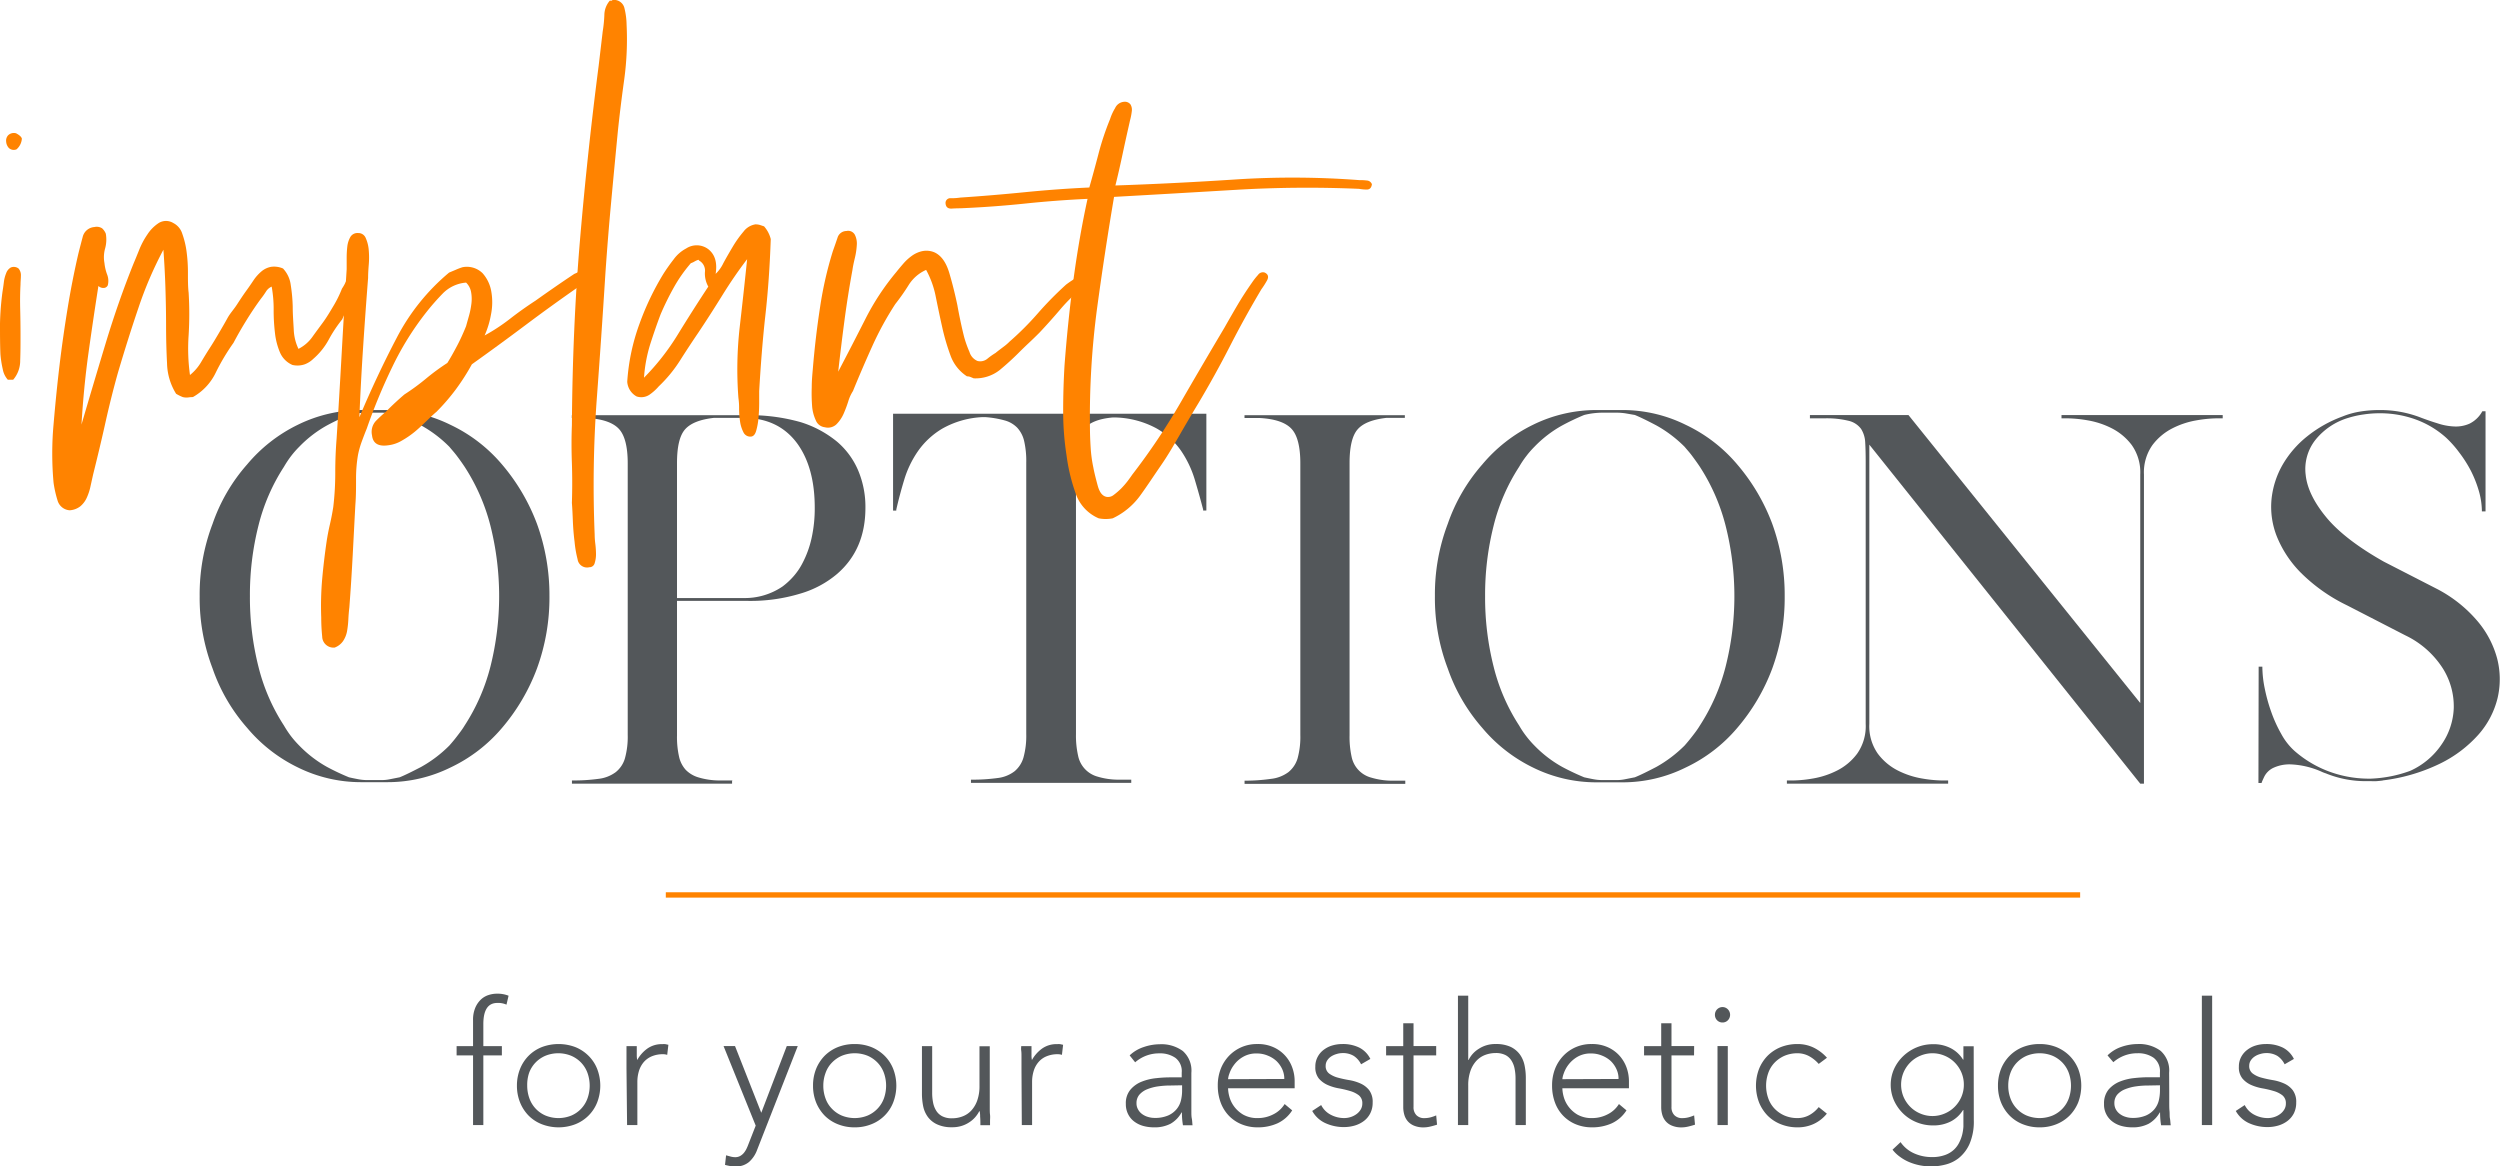 <svg xmlns="http://www.w3.org/2000/svg" viewBox="0 0 466.65 217.73"><defs><style>.cls-1{fill:#53575a;}.cls-2{fill:#ff8300;}</style></defs><g id="Layer_2" data-name="Layer 2"><g id="Layer_1-2" data-name="Layer 1"><path class="cls-1" d="M88.3,197H85.23v-1.73H88.3v-4.83a5.73,5.73,0,0,1,.44-2.39,4.56,4.56,0,0,1,1.07-1.52,3.75,3.75,0,0,1,1.42-.81,5.08,5.08,0,0,1,1.49-.24,5.62,5.62,0,0,1,2.21.38l-.39,1.67a3.77,3.77,0,0,0-1.72-.32q-2.59,0-2.6,3.93v4.13h3.46V197H90.22v13H88.3Z"/><path class="cls-1" d="M96.49,202.65a8.33,8.33,0,0,1,.58-3.12,7.37,7.37,0,0,1,1.6-2.46,7.27,7.27,0,0,1,2.47-1.62,8.85,8.85,0,0,1,6.25,0,7.42,7.42,0,0,1,2.46,1.62,7.13,7.13,0,0,1,1.62,2.46,8.68,8.68,0,0,1,0,6.24,7.22,7.22,0,0,1-4.08,4.08,8.71,8.71,0,0,1-6.25,0,7.1,7.1,0,0,1-2.47-1.61,7.52,7.52,0,0,1-1.6-2.47A8.33,8.33,0,0,1,96.49,202.65Zm1.92,0a7,7,0,0,0,.4,2.35,5.5,5.5,0,0,0,3,3.22,6.39,6.39,0,0,0,4.86,0,5.5,5.5,0,0,0,3-3.22,7.1,7.1,0,0,0,0-4.7,5.51,5.51,0,0,0-1.17-1.92,5.66,5.66,0,0,0-1.86-1.3,6.39,6.39,0,0,0-4.86,0,5.66,5.66,0,0,0-1.86,1.3,5.51,5.51,0,0,0-1.17,1.92A7,7,0,0,0,98.41,202.65Z"/><path class="cls-1" d="M116.94,199.42c0-.28,0-.61,0-1s0-.79,0-1.2,0-.78,0-1.13,0-.63,0-.82h1.92c0,.56,0,1.09,0,1.6a5.19,5.19,0,0,0,.08,1,6.52,6.52,0,0,1,1.89-2.14,4.65,4.65,0,0,1,2.81-.83,3.36,3.36,0,0,1,.56,0l.56.12-.22,1.88a2.48,2.48,0,0,0-.74-.12,5.3,5.3,0,0,0-2.16.4,4.06,4.06,0,0,0-1.5,1.1,4.68,4.68,0,0,0-.88,1.65,7,7,0,0,0-.29,2V210h-1.92Z"/><path class="cls-1" d="M141.33,214.62a5.55,5.55,0,0,1-1.51,2.27,3.74,3.74,0,0,1-2.56.84,6.22,6.22,0,0,1-1-.08q-.48-.09-.93-.21l.2-1.79.84.23a3.33,3.33,0,0,0,.88.12,1.85,1.85,0,0,0,.92-.23,2.49,2.49,0,0,0,.68-.57,3.78,3.78,0,0,0,.5-.79c.14-.29.26-.58.37-.88l1.34-3.42-6-14.85h2.14l4.9,12.45,4.76-12.45h2.05Z"/><path class="cls-1" d="M151.76,202.65a8.33,8.33,0,0,1,.57-3.12,7.53,7.53,0,0,1,1.6-2.46,7.36,7.36,0,0,1,2.47-1.62,8.42,8.42,0,0,1,3.13-.57,8.33,8.33,0,0,1,3.12.57,7.57,7.57,0,0,1,2.47,1.62,7.25,7.25,0,0,1,1.61,2.46,8.68,8.68,0,0,1,0,6.24,7.15,7.15,0,0,1-4.08,4.08,8.14,8.14,0,0,1-3.12.58,8.22,8.22,0,0,1-3.13-.58,7.19,7.19,0,0,1-2.47-1.61,7.68,7.68,0,0,1-1.6-2.47A8.33,8.33,0,0,1,151.76,202.65Zm1.92,0a6.75,6.75,0,0,0,.4,2.35,5.23,5.23,0,0,0,1.17,1.92,5.57,5.57,0,0,0,1.85,1.3,6.42,6.42,0,0,0,4.87,0,5.57,5.57,0,0,0,1.85-1.3A5.51,5.51,0,0,0,165,205a7.1,7.1,0,0,0,0-4.7,5.51,5.51,0,0,0-1.17-1.92,5.72,5.72,0,0,0-1.85-1.3,6.42,6.42,0,0,0-4.87,0,5.72,5.72,0,0,0-1.85,1.3,5.23,5.23,0,0,0-1.17,1.92A6.79,6.79,0,0,0,153.68,202.65Z"/><path class="cls-1" d="M184.75,205.88c0,.28,0,.62,0,1s0,.8.05,1.2,0,.79,0,1.14,0,.62,0,.81H183c0-.55,0-1.08-.05-1.6a5.19,5.19,0,0,0-.08-1h-.09a5.3,5.3,0,0,1-1.92,2.1,5.6,5.6,0,0,1-3.14.88,6.28,6.28,0,0,1-2.83-.55,4.45,4.45,0,0,1-1.73-1.42,5.13,5.13,0,0,1-.85-2,12.37,12.37,0,0,1-.22-2.37v-8.8H174V204a9.19,9.19,0,0,0,.16,1.75,4.46,4.46,0,0,0,.56,1.52,2.89,2.89,0,0,0,1.12,1.07,3.79,3.79,0,0,0,1.87.4,5.38,5.38,0,0,0,2-.37,4.26,4.26,0,0,0,1.63-1.12,5.43,5.43,0,0,0,1.09-1.89,7.9,7.9,0,0,0,.4-2.67v-7.39h1.92Z"/><path class="cls-1" d="M190.67,199.42c0-.28,0-.61,0-1s0-.79,0-1.2,0-.78-.05-1.13,0-.63,0-.82h1.92c0,.56,0,1.09,0,1.6a4.45,4.45,0,0,0,.08,1,6.52,6.52,0,0,1,1.89-2.14,4.61,4.61,0,0,1,2.81-.83,3.43,3.43,0,0,1,.56,0l.56.12-.22,1.88a2.48,2.48,0,0,0-.74-.12,5.3,5.3,0,0,0-2.16.4,3.91,3.91,0,0,0-1.5,1.1,4.52,4.52,0,0,0-.88,1.65,7,7,0,0,0-.29,2V210h-1.92Z"/><path class="cls-1" d="M222.38,203.84c0,.72,0,1.37,0,1.95s0,1.11,0,1.6,0,1,.08,1.38.08.85.14,1.27h-1.79a13.54,13.54,0,0,1-.19-2.39h-.07a5.44,5.44,0,0,1-2.06,2.11,6.44,6.44,0,0,1-3.12.67,7.53,7.53,0,0,1-1.89-.24,5,5,0,0,1-1.66-.77,3.85,3.85,0,0,1-1.2-1.36,4.08,4.08,0,0,1-.47-2,3.91,3.91,0,0,1,.87-2.68,5.34,5.34,0,0,1,2.12-1.49,10,10,0,0,1,2.69-.64,24.37,24.37,0,0,1,2.51-.15h2.24v-.89a3.11,3.11,0,0,0-1.18-2.75,5,5,0,0,0-3-.84,6.76,6.76,0,0,0-4.51,1.67L210.86,197a6.9,6.9,0,0,1,2.63-1.56,9.38,9.38,0,0,1,3-.52,6.74,6.74,0,0,1,4.29,1.26,4.87,4.87,0,0,1,1.6,4.08Zm-3.84-1.22a16.36,16.36,0,0,0-2.35.16,8.65,8.65,0,0,0-2.05.54,3.77,3.77,0,0,0-1.45,1,2.36,2.36,0,0,0-.55,1.6,2.28,2.28,0,0,0,.31,1.2,2.58,2.58,0,0,0,.78.86,3.41,3.41,0,0,0,1.07.51,4.16,4.16,0,0,0,1.2.18,6.13,6.13,0,0,0,2.53-.45,4.27,4.27,0,0,0,1.58-1.17,4,4,0,0,0,.82-1.63,7.65,7.65,0,0,0,.22-1.84v-1Z"/><path class="cls-1" d="M241.2,207.26a6.48,6.48,0,0,1-2.77,2.43,8.82,8.82,0,0,1-3.63.74,7.74,7.74,0,0,1-3.07-.58,6.87,6.87,0,0,1-2.37-1.61,7.17,7.17,0,0,1-1.52-2.47,9.05,9.05,0,0,1-.53-3.15,8.5,8.5,0,0,1,.54-3.07,7.44,7.44,0,0,1,1.54-2.45,7.18,7.18,0,0,1,5.31-2.22,7,7,0,0,1,3,.59,6.49,6.49,0,0,1,2.18,1.57,6.61,6.61,0,0,1,1.33,2.22,7.42,7.42,0,0,1,.45,2.53v1.34H229.23a6.6,6.6,0,0,0,.24,1.56,5.4,5.4,0,0,0,.88,1.83,5.68,5.68,0,0,0,1.71,1.54,5.33,5.33,0,0,0,2.77.64,6.19,6.19,0,0,0,2.85-.7,5.18,5.18,0,0,0,2.11-1.92Zm-1.47-5.86a4.42,4.42,0,0,0-.4-1.85,5,5,0,0,0-1.09-1.52,5.28,5.28,0,0,0-1.63-1,5.2,5.2,0,0,0-2-.39,4.86,4.86,0,0,0-2.61.65,5.4,5.4,0,0,0-1.65,1.47,5.64,5.64,0,0,0-.86,1.61,4,4,0,0,0-.26,1.07Z"/><path class="cls-1" d="M246.61,206.27a4.12,4.12,0,0,0,1.79,1.81,5.34,5.34,0,0,0,2.49.62,4,4,0,0,0,1.22-.19,3.73,3.73,0,0,0,1.09-.55,2.84,2.84,0,0,0,.78-.84,2.16,2.16,0,0,0,.31-1.14,1.85,1.85,0,0,0-.66-1.54,4.9,4.9,0,0,0-1.62-.79,17.73,17.73,0,0,0-2.11-.5,9,9,0,0,1-2.11-.64,4.63,4.63,0,0,1-1.62-1.2,3.3,3.3,0,0,1-.65-2.18,3.76,3.76,0,0,1,.45-1.88,3.92,3.92,0,0,1,1.16-1.33,4.89,4.89,0,0,1,1.62-.79,6.61,6.61,0,0,1,1.82-.25,6.91,6.91,0,0,1,3.16.67,4.68,4.68,0,0,1,2.06,2.11l-1.73,1a4,4,0,0,0-1.36-1.56,3.86,3.86,0,0,0-2.13-.53,3.78,3.78,0,0,0-1.07.17,3.68,3.68,0,0,0-1,.44,2.52,2.52,0,0,0-.75.74,1.8,1.8,0,0,0-.3,1,1.72,1.72,0,0,0,.65,1.47,4.87,4.87,0,0,0,1.62.76,20.29,20.29,0,0,0,2.11.46,8.51,8.51,0,0,1,2.11.63,4.29,4.29,0,0,1,1.62,1.24,3.62,3.62,0,0,1,.66,2.32,4.31,4.31,0,0,1-.44,2,4.08,4.08,0,0,1-1.18,1.43,5.29,5.29,0,0,1-1.71.86,7,7,0,0,1-2,.29,8.19,8.19,0,0,1-3.5-.74,5.33,5.33,0,0,1-2.45-2.27Z"/><path class="cls-1" d="M268.08,197h-4.23v9.63a2.07,2.07,0,0,0,.55,1.54,2,2,0,0,0,1.5.54,4.82,4.82,0,0,0,1.11-.14,7.5,7.5,0,0,0,1.07-.37l.16,1.73c-.37.12-.78.24-1.25.35a5.55,5.55,0,0,1-1.25.16,4.47,4.47,0,0,1-1.76-.31,3.1,3.1,0,0,1-1.18-.81,3.19,3.19,0,0,1-.66-1.2,5.11,5.11,0,0,1-.21-1.49V197h-3.2v-1.73h3.2V191h1.92v4.26h4.23Z"/><path class="cls-1" d="M272.14,185.85h1.92v12h.07a5.08,5.08,0,0,1,1.92-2.09,5.55,5.55,0,0,1,3.13-.88,6.38,6.38,0,0,1,2.82.54,4.63,4.63,0,0,1,1.71,1.42,5.33,5.33,0,0,1,.86,2,11.55,11.55,0,0,1,.24,2.37V210h-1.92v-8.7a9,9,0,0,0-.16-1.74,4.31,4.31,0,0,0-.56-1.52,2.91,2.91,0,0,0-1.12-1.08,3.9,3.9,0,0,0-1.87-.4,5.59,5.59,0,0,0-2,.37,4.37,4.37,0,0,0-1.63,1.12,5.43,5.43,0,0,0-1.09,1.89,8,8,0,0,0-.4,2.67V210h-1.92Z"/><path class="cls-1" d="M303.6,207.26a6.48,6.48,0,0,1-2.77,2.43,8.82,8.82,0,0,1-3.63.74,7.83,7.83,0,0,1-3.08-.58,6.93,6.93,0,0,1-2.36-1.61,7,7,0,0,1-1.52-2.47,9.05,9.05,0,0,1-.53-3.15,8.5,8.5,0,0,1,.54-3.07,7.44,7.44,0,0,1,1.54-2.45,7.14,7.14,0,0,1,5.31-2.22,7,7,0,0,1,3,.59,6.49,6.49,0,0,1,2.18,1.57,6.77,6.77,0,0,1,1.33,2.22,7.67,7.67,0,0,1,.45,2.53v1.34H291.63a6.6,6.6,0,0,0,.24,1.56,5.4,5.4,0,0,0,.88,1.83,5.68,5.68,0,0,0,1.71,1.54,5.33,5.33,0,0,0,2.77.64,6.19,6.19,0,0,0,2.85-.7,5.18,5.18,0,0,0,2.11-1.92Zm-1.48-5.86a4.27,4.27,0,0,0-.4-1.85,5,5,0,0,0-1.08-1.52,5.28,5.28,0,0,0-1.63-1,5.2,5.2,0,0,0-2-.39,4.86,4.86,0,0,0-2.61.65,5.76,5.76,0,0,0-2.51,3.08,4,4,0,0,0-.26,1.07Z"/><path class="cls-1" d="M316.21,197H312v9.63a2.07,2.07,0,0,0,.55,1.54,2,2,0,0,0,1.5.54,4.67,4.67,0,0,0,1.1-.14,7.63,7.63,0,0,0,1.08-.37l.16,1.73c-.37.12-.78.24-1.25.35a5.55,5.55,0,0,1-1.25.16,4.47,4.47,0,0,1-1.76-.31,3,3,0,0,1-1.18-.81,3.19,3.19,0,0,1-.66-1.2,5.11,5.11,0,0,1-.21-1.49V197h-3.2v-1.73h3.2V191H312v4.26h4.23Z"/><path class="cls-1" d="M320.11,189.4a1.42,1.42,0,0,1,.41-1,1.4,1.4,0,0,1,1-.42,1.37,1.37,0,0,1,1,.42,1.46,1.46,0,0,1,0,2.05,1.36,1.36,0,0,1-1,.41,1.39,1.39,0,0,1-1-.41A1.43,1.43,0,0,1,320.11,189.4Zm.48,5.86h1.92V210h-1.92Z"/><path class="cls-1" d="M341,207.87a6.8,6.8,0,0,1-2.46,1.93,7.08,7.08,0,0,1-3,.63,8.22,8.22,0,0,1-3.13-.58,7.19,7.19,0,0,1-2.47-1.61,7.68,7.68,0,0,1-1.6-2.47,8.82,8.82,0,0,1,0-6.24,7.53,7.53,0,0,1,1.6-2.46,7.36,7.36,0,0,1,2.47-1.62,8.42,8.42,0,0,1,3.13-.57,6.86,6.86,0,0,1,3,.67,8.15,8.15,0,0,1,2.48,1.89l-1.54,1.15a6.54,6.54,0,0,0-1.82-1.46,4.56,4.56,0,0,0-2.15-.53,6.16,6.16,0,0,0-2.43.48,5.88,5.88,0,0,0-1.86,1.3,5.34,5.34,0,0,0-1.16,1.92,7.1,7.1,0,0,0,0,4.7,5.34,5.34,0,0,0,1.16,1.92,5.72,5.72,0,0,0,1.86,1.3,6,6,0,0,0,2.43.48,4.58,4.58,0,0,0,2.23-.56,5.76,5.76,0,0,0,1.74-1.49Z"/><path class="cls-1" d="M368.43,209.08a10.55,10.55,0,0,1-.8,4.45,7.13,7.13,0,0,1-2,2.63,6.56,6.56,0,0,1-2.58,1.24,10.81,10.81,0,0,1-2.49.33,11.47,11.47,0,0,1-2.2-.21,10.38,10.38,0,0,1-2-.61,8.16,8.16,0,0,1-1.74-1,6.52,6.52,0,0,1-1.36-1.31l1.5-1.41a6.06,6.06,0,0,0,2.56,2.11,8,8,0,0,0,3.27.68,6.94,6.94,0,0,0,2.48-.39,4.79,4.79,0,0,0,1.66-1,4.58,4.58,0,0,0,1-1.37,7,7,0,0,0,.55-1.5,8.67,8.67,0,0,0,.21-1.43c0-.45,0-.81,0-1.09v-2h-.07a5.86,5.86,0,0,1-2.25,2.11,7,7,0,0,1-3.35.76,7.92,7.92,0,0,1-3.07-.59,7.77,7.77,0,0,1-2.51-1.63,8,8,0,0,1-1.7-2.42,7.28,7.28,0,0,1,0-5.88,7.75,7.75,0,0,1,1.7-2.4,8.14,8.14,0,0,1,2.51-1.64,7.93,7.93,0,0,1,3.07-.6,6.88,6.88,0,0,1,3.35.77,5.79,5.79,0,0,1,2.25,2.11h.07v-2.5h1.92Zm-1.86-6.62a5.71,5.71,0,0,0-.46-2.29,6,6,0,0,0-1.25-1.85,5.74,5.74,0,0,0-1.86-1.25,5.79,5.79,0,0,0-4.57,0,5.74,5.74,0,0,0-1.86,1.25,6,6,0,0,0-1.25,1.85,5.93,5.93,0,0,0,0,4.58,6,6,0,0,0,1.25,1.85,5.74,5.74,0,0,0,1.86,1.25,5.79,5.79,0,0,0,4.57,0,5.74,5.74,0,0,0,1.86-1.25,6,6,0,0,0,1.25-1.85A5.71,5.71,0,0,0,366.57,202.46Z"/><path class="cls-1" d="M372.94,202.65a8.33,8.33,0,0,1,.57-3.12,7.4,7.4,0,0,1,1.61-2.46,7.22,7.22,0,0,1,2.46-1.62,8.43,8.43,0,0,1,3.14-.57,8.33,8.33,0,0,1,3.12.57,7.52,7.52,0,0,1,2.46,1.62,7.42,7.42,0,0,1,1.62,2.46,8.82,8.82,0,0,1,0,6.24,7.57,7.57,0,0,1-1.62,2.47,7.34,7.34,0,0,1-2.46,1.61,8.14,8.14,0,0,1-3.12.58,8.24,8.24,0,0,1-3.14-.58,7.06,7.06,0,0,1-2.46-1.61,7.54,7.54,0,0,1-1.61-2.47A8.33,8.33,0,0,1,372.94,202.65Zm1.92,0a6.75,6.75,0,0,0,.4,2.35,5.51,5.51,0,0,0,1.17,1.92,5.57,5.57,0,0,0,1.85,1.3,6.42,6.42,0,0,0,4.87,0,5.57,5.57,0,0,0,1.85-1.3,5.51,5.51,0,0,0,1.17-1.92,7.1,7.1,0,0,0,0-4.7,5.51,5.51,0,0,0-1.17-1.92,5.72,5.72,0,0,0-1.85-1.3,6.42,6.42,0,0,0-4.87,0,5.72,5.72,0,0,0-1.85,1.3,5.51,5.51,0,0,0-1.17,1.92A6.79,6.79,0,0,0,374.86,202.65Z"/><path class="cls-1" d="M404.91,203.84c0,.72,0,1.37,0,1.95s0,1.11.05,1.6,0,1,.08,1.38.08.85.15,1.27h-1.8a14.57,14.57,0,0,1-.19-2.39h-.06a5.53,5.53,0,0,1-2.07,2.11,6.44,6.44,0,0,1-3.12.67,7.4,7.4,0,0,1-1.88-.24,5,5,0,0,1-1.67-.77,3.93,3.93,0,0,1-1.66-3.38,4,4,0,0,1,.86-2.68,5.45,5.45,0,0,1,2.13-1.49,9.89,9.89,0,0,1,2.69-.64,24.22,24.22,0,0,1,2.51-.15h2.24v-.89a3.14,3.14,0,0,0-1.18-2.75,5,5,0,0,0-3-.84,6.74,6.74,0,0,0-4.51,1.67L393.39,197A6.85,6.85,0,0,1,396,195.4a9.49,9.49,0,0,1,3-.52,6.76,6.76,0,0,1,4.29,1.26,4.9,4.9,0,0,1,1.6,4.08Zm-3.84-1.22a16.26,16.26,0,0,0-2.35.16,8.65,8.65,0,0,0-2.05.54,3.81,3.81,0,0,0-1.46,1,2.4,2.4,0,0,0-.54,1.6,2.38,2.38,0,0,0,.3,1.2,2.61,2.61,0,0,0,.79.86,3.31,3.31,0,0,0,1.07.51,4.06,4.06,0,0,0,1.2.18,6.19,6.19,0,0,0,2.53-.45,4.35,4.35,0,0,0,1.58-1.17,4.12,4.12,0,0,0,.82-1.63,8.19,8.19,0,0,0,.22-1.84v-1Z"/><path class="cls-1" d="M411,185.85h1.92V210H411Z"/><path class="cls-1" d="M419,206.27a4.12,4.12,0,0,0,1.79,1.81,5.35,5.35,0,0,0,2.5.62,3.92,3.92,0,0,0,1.21-.19,3.61,3.61,0,0,0,1.09-.55,2.84,2.84,0,0,0,.78-.84,2.07,2.07,0,0,0,.31-1.14,1.85,1.85,0,0,0-.66-1.54,4.75,4.75,0,0,0-1.61-.79,17.91,17.91,0,0,0-2.12-.5,9.11,9.11,0,0,1-2.11-.64,4.51,4.51,0,0,1-1.61-1.2,3.25,3.25,0,0,1-.66-2.18,3.76,3.76,0,0,1,.45-1.88,4.06,4.06,0,0,1,1.17-1.33,4.94,4.94,0,0,1,1.61-.79,6.68,6.68,0,0,1,1.83-.25,6.9,6.9,0,0,1,3.15.67,4.68,4.68,0,0,1,2.06,2.11l-1.73,1a4,4,0,0,0-1.35-1.56,3.91,3.91,0,0,0-2.13-.53,3.78,3.78,0,0,0-1.07.17,3.55,3.55,0,0,0-1,.44,2.68,2.68,0,0,0-.76.74,1.8,1.8,0,0,0-.3,1,1.7,1.7,0,0,0,.66,1.47,4.72,4.72,0,0,0,1.61.76,20.88,20.88,0,0,0,2.11.46,8.59,8.59,0,0,1,2.12.63,4.18,4.18,0,0,1,1.61,1.24,3.62,3.62,0,0,1,.66,2.32,4.44,4.44,0,0,1-.43,2,4.22,4.22,0,0,1-1.19,1.43,5.29,5.29,0,0,1-1.71.86,7,7,0,0,1-2,.29,8.25,8.25,0,0,1-3.5-.74,5.38,5.38,0,0,1-2.45-2.27Z"/><rect class="cls-2" x="124.28" y="166.55" width="264" height="1"/><path class="cls-1" d="M37.27,111.28a36.85,36.85,0,0,1,2.41-13.5,32.93,32.93,0,0,1,6.45-11.09,28.69,28.69,0,0,1,9.46-7.4,26.74,26.74,0,0,1,11.78-2.75h5a26.63,26.63,0,0,1,11.7,2.75,28.64,28.64,0,0,1,9.63,7.4,37.08,37.08,0,0,1,6.53,11.09,39,39,0,0,1,2.33,13.5,38.52,38.52,0,0,1-2.33,13.5,37,37,0,0,1-6.53,11.1,28.61,28.61,0,0,1-9.63,7.39A26.5,26.5,0,0,1,72.36,146h-5a26.61,26.61,0,0,1-11.78-2.76,28.66,28.66,0,0,1-9.46-7.39,33.07,33.07,0,0,1-6.45-11.1A36.78,36.78,0,0,1,37.27,111.28Zm9.38,0a52.73,52.73,0,0,0,1.59,13.16,36.08,36.08,0,0,0,4.77,11,19,19,0,0,0,1.33,2,18.37,18.37,0,0,0,1.51,1.72,22.34,22.34,0,0,0,5.2,4,42.78,42.78,0,0,0,4.09,1.93c.51.12,1.06.23,1.63.34a8.82,8.82,0,0,0,1.81.18h2.58a7.63,7.63,0,0,0,1.72-.18l1.72-.34c1-.4,2.3-1.05,4-1.93a23.7,23.7,0,0,0,5.28-4c.46-.52.94-1.09,1.42-1.72s1-1.29,1.42-2a36.91,36.91,0,0,0,4.82-11,53.94,53.94,0,0,0,0-26.32,37,37,0,0,0-4.82-11c-.46-.69-.93-1.35-1.42-2s-1-1.21-1.42-1.72a23.4,23.4,0,0,0-5.28-4c-1.7-.89-3-1.53-4-1.94l-1.72-.3a11.26,11.26,0,0,0-1.72-.13H68.58a14.41,14.41,0,0,0-3.44.43,43.3,43.3,0,0,0-4.09,1.94,22.07,22.07,0,0,0-5.2,4,17.18,17.18,0,0,0-1.51,1.72,19,19,0,0,0-1.33,2,36.13,36.13,0,0,0-4.77,11A52.78,52.78,0,0,0,46.65,111.28Z"/><path class="cls-1" d="M106.76,146.28v-.6a34.27,34.27,0,0,0,4.94-.3,6.64,6.64,0,0,0,3.23-1.25,5.14,5.14,0,0,0,1.72-2.58,15.08,15.08,0,0,0,.52-4.38V86.51q0-4.73-1.68-6.49c-1.12-1.17-3.11-1.85-6-2h-2.75v-.52h32.68a34.88,34.88,0,0,1,10,1.29,20,20,0,0,1,6.88,3.7,14.51,14.51,0,0,1,3.91,5.38,17.5,17.5,0,0,1,1.33,6.92q0,7.74-5.24,12.3a18.7,18.7,0,0,1-6.88,3.7,32,32,0,0,1-10,1.37H126.37v25.11a16.6,16.6,0,0,0,.39,4A5.37,5.37,0,0,0,128,143.7a5.49,5.49,0,0,0,2.41,1.42,13.75,13.75,0,0,0,3.66.56h2.66l-.08.09v.51H106.76Zm19.61-34.65h12.38a12.51,12.51,0,0,0,7.31-2.15,13.37,13.37,0,0,0,1.94-1.77,12.06,12.06,0,0,0,1.76-2.53,18.69,18.69,0,0,0,1.72-4.69,25.68,25.68,0,0,0,.6-5.72q0-7.39-3.18-11.87Q145.38,78,138.75,78h-5.5c-2.58.29-4.37,1-5.38,2.15s-1.5,3.24-1.5,6.28v25.2Z"/><path class="cls-1" d="M224.58,95.29v-.18q-.69-2.65-1.55-5.54a19.64,19.64,0,0,0-2.54-5.38A14,14,0,0,0,215.94,80a17,17,0,0,0-7.53-2.07h-.77c-2.53.23-4.29.94-5.29,2.11s-1.51,3.26-1.51,6.24v50.82a16.77,16.77,0,0,0,.39,3.92,5.07,5.07,0,0,0,3.66,3.95,13.48,13.48,0,0,0,3.61.56h2.66v.6H181.24v-.6a34.46,34.46,0,0,0,4.94-.3,6.43,6.43,0,0,0,3.18-1.25,5.21,5.21,0,0,0,1.68-2.58,15.13,15.13,0,0,0,.52-4.38V86.34a16.57,16.57,0,0,0-.39-4,5.46,5.46,0,0,0-1.29-2.5,5.15,5.15,0,0,0-2.37-1.37,18.2,18.2,0,0,0-3.61-.61h-.51A16.78,16.78,0,0,0,175.9,80a14.65,14.65,0,0,0-4.55,4.21,18.92,18.92,0,0,0-2.58,5.38q-.87,2.88-1.47,5.54v.18h-.6V77.23h58.48V95.29Z"/><path class="cls-1" d="M237.26,145.38a6.64,6.64,0,0,0,3.23-1.25,5.2,5.2,0,0,0,1.72-2.58,15.13,15.13,0,0,0,.51-4.38V86.51c0-3.15-.55-5.31-1.67-6.49s-3.11-1.85-6-2h-2.75v-.52h29.93v.43h0V78h-3.44c-2.58.29-4.38,1-5.38,2.15s-1.5,3.24-1.5,6.28v50.82a17.21,17.21,0,0,0,.38,4,5.06,5.06,0,0,0,3.7,3.91,13.68,13.68,0,0,0,3.66.56h2.66v.6h-30v-.6A34.27,34.27,0,0,0,237.26,145.38Z"/><path class="cls-1" d="M267.84,111.28a37.06,37.06,0,0,1,2.4-13.5,33.27,33.27,0,0,1,6.45-11.09,28.79,28.79,0,0,1,9.46-7.4,26.78,26.78,0,0,1,11.79-2.75h5a26.56,26.56,0,0,1,11.7,2.75,28.55,28.55,0,0,1,9.63,7.4,36.9,36.9,0,0,1,6.54,11.09,39,39,0,0,1,2.32,13.5,38.52,38.52,0,0,1-2.32,13.5,36.83,36.83,0,0,1-6.54,11.1,28.52,28.52,0,0,1-9.63,7.39,26.44,26.44,0,0,1-11.7,2.76h-5a26.66,26.66,0,0,1-11.79-2.76,28.76,28.76,0,0,1-9.46-7.39,33.41,33.41,0,0,1-6.45-11.1A37,37,0,0,1,267.84,111.28Zm9.37,0a52.73,52.73,0,0,0,1.59,13.16,36.08,36.08,0,0,0,4.77,11,17.64,17.64,0,0,0,1.34,2,18.3,18.3,0,0,0,1.5,1.72,22.17,22.17,0,0,0,5.21,4,44,44,0,0,0,4.08,1.93c.52.12,1.06.23,1.63.34a8.89,8.89,0,0,0,1.81.18h2.58a7.63,7.63,0,0,0,1.72-.18l1.72-.34c1-.4,2.31-1.05,4-1.93a24,24,0,0,0,5.29-4c.46-.52.93-1.09,1.42-1.72s1-1.29,1.42-2a36.89,36.89,0,0,0,4.81-11,53.62,53.62,0,0,0,0-26.32,36.94,36.94,0,0,0-4.81-11c-.46-.69-.94-1.35-1.42-2s-1-1.21-1.42-1.72a23.66,23.66,0,0,0-5.29-4c-1.69-.89-3-1.53-4-1.94l-1.72-.3a11.26,11.26,0,0,0-1.72-.13h-2.58a14.47,14.47,0,0,0-3.44.43,44.56,44.56,0,0,0-4.08,1.94,21.9,21.9,0,0,0-5.21,4,17.12,17.12,0,0,0-1.5,1.72,17.64,17.64,0,0,0-1.34,2,36.13,36.13,0,0,0-4.77,11A52.78,52.78,0,0,0,277.21,111.28Z"/><path class="cls-1" d="M414.89,77.48v.61H413.6a23.83,23.83,0,0,0-3.65.38,15.7,15.7,0,0,0-4.43,1.47,10.8,10.8,0,0,0-3.74,3.13,8.82,8.82,0,0,0-1.59,5.51v57.7h-.69L348.93,83V135.1a8.91,8.91,0,0,0,1.59,5.59,10.72,10.72,0,0,0,3.74,3.14,15.81,15.81,0,0,0,4.43,1.47,23.82,23.82,0,0,0,3.66.38h1.29v.6h-30.1v-.6h1.29a23.71,23.71,0,0,0,3.65-.38,15.7,15.7,0,0,0,4.43-1.47,10.63,10.63,0,0,0,3.74-3.14,8.91,8.91,0,0,0,1.6-5.59V86.17q0-2.07-.09-3.57a5.14,5.14,0,0,0-.77-2.54,4,4,0,0,0-2.28-1.5,17,17,0,0,0-4.6-.47h-2.67v-.61h18.4l43.26,53.75V88.58a8.82,8.82,0,0,0-1.59-5.51,10.8,10.8,0,0,0-3.74-3.13,15.7,15.7,0,0,0-4.43-1.47,23.83,23.83,0,0,0-3.65-.38H384.8v-.61h30.09Z"/><path class="cls-1" d="M421.6,124.44h.69a20.69,20.69,0,0,0,.43,4,31.59,31.59,0,0,0,1.21,4.39,25.33,25.33,0,0,0,1.89,4.17,11.81,11.81,0,0,0,2.49,3.18,20.78,20.78,0,0,0,6.19,3.74,21.45,21.45,0,0,0,7.31,1.42h.78a23.87,23.87,0,0,0,7.31-1.46,14,14,0,0,0,5.84-4.91,12.71,12.71,0,0,0,2.28-6.83,13.32,13.32,0,0,0-2-7.31,17,17,0,0,0-7.05-6.24L438.11,113a31.78,31.78,0,0,1-8.6-6.06,20.55,20.55,0,0,1-4.51-6.79,15,15,0,0,1-1-6.93,16.23,16.23,0,0,1,2.06-6.45,18.88,18.88,0,0,1,4.61-5.33,23.35,23.35,0,0,1,6.58-3.7,15.12,15.12,0,0,1,3.43-.94,22.83,22.83,0,0,1,3.53-.26A20.91,20.91,0,0,1,452,78c.92.34,1.89.69,2.93,1a11.27,11.27,0,0,0,3.09.6,6.27,6.27,0,0,0,2.92-.51,5.48,5.48,0,0,0,2.41-2.32h.6V95.46h-.68a14,14,0,0,0-.56-3.79,21.52,21.52,0,0,0-1.51-3.82A23.46,23.46,0,0,0,459,84.41a19.91,19.91,0,0,0-2.41-2.71,17.39,17.39,0,0,0-5.67-3.4,19.52,19.52,0,0,0-6.71-1.16,20.19,20.19,0,0,0-3,.22,17.74,17.74,0,0,0-2.88.64,12.4,12.4,0,0,0-6.15,4.13,8.79,8.79,0,0,0-1.8,6.53q.39,3.7,3.82,7.87t10.75,8.3l9.9,5.08a25,25,0,0,1,7.48,5.89,18,18,0,0,1,3.78,7.09,15.44,15.44,0,0,1,.09,7.4,16,16,0,0,1-3.57,6.83,23.26,23.26,0,0,1-7.18,5.42,33.61,33.61,0,0,1-10.75,3.14h.17c-.46.06-.88.1-1.25.13s-.76,0-1.16,0h-.86a19.66,19.66,0,0,1-7.48-1.46v0a6.42,6.42,0,0,1-.86-.34,15.68,15.68,0,0,0-5.68-1.33,7.14,7.14,0,0,0-3.31.68,3.66,3.66,0,0,0-1.59,1.55c-.29.6-.46,1-.52,1.16v.09h-.6Z"/><path class="cls-2" d="M3.46,50.12A1.93,1.93,0,0,1,3.9,51.5c0,.5-.07,1-.07,1.62-.08,1.42-.1,3-.06,4.63s.06,3.29.06,4.87,0,3.13-.06,4.63a5.44,5.44,0,0,1-1.31,3.63h-1a4,4,0,0,1-.94-1.94,19.82,19.82,0,0,1-.44-2.82C0,64.29,0,62.38,0,60.38A53.84,53.84,0,0,1,.46,54.5c.08-.5.17-1.08.25-1.75A6.49,6.49,0,0,1,1.15,51,2,2,0,0,1,2,49.94,1.45,1.45,0,0,1,3.46,50.12Zm.62-24.24a2.88,2.88,0,0,1-1,2,1.34,1.34,0,0,1-1.43-.26,1.94,1.94,0,0,1-.5-1.18,1.49,1.49,0,0,1,.37-1.19A1.54,1.54,0,0,1,3,24.88C3.62,25.21,4,25.54,4.08,25.88Z"/><path class="cls-2" d="M35.46,70a8.7,8.7,0,0,0,2.06-2.38c.54-.91,1.1-1.83,1.69-2.74s1.14-1.84,1.68-2.76,1.07-1.83,1.57-2.74,1.16-1.59,1.75-2.5,1.2-1.84,1.87-2.76c.42-.58.83-1.18,1.25-1.81a8,8,0,0,1,1.44-1.62,3.88,3.88,0,0,1,1.81-.88,4.11,4.11,0,0,1,2.25.31,5.49,5.49,0,0,1,1.44,3.07,30.61,30.61,0,0,1,.37,4.06c0,1.42.11,2.83.19,4.25a9.18,9.18,0,0,0,.88,3.62,7.1,7.1,0,0,0,2.56-2.18c.71-1,1.39-1.9,2.06-2.82s1.31-2,1.94-3.06a21.24,21.24,0,0,0,1.56-3.18,8.27,8.27,0,0,0,1.06-2.19A1.64,1.64,0,0,1,67,50.62a2.15,2.15,0,0,1-.13,2.32A5.41,5.41,0,0,0,66,55.25c-.42.75-.8,1.48-1.13,2.19s-.67,1.44-1,2.18a24.48,24.48,0,0,0-2.5,3.76A12.86,12.86,0,0,1,58.46,67a4.55,4.55,0,0,1-1.57,1,4.15,4.15,0,0,1-2.31.12,4.45,4.45,0,0,1-2.31-2.31,12.86,12.86,0,0,1-.94-3.62,35.77,35.77,0,0,1-.25-4.38,23.38,23.38,0,0,0-.37-4.31,2.33,2.33,0,0,0-1.07.94,15.44,15.44,0,0,1-.93,1.31q-1.38,1.88-2.69,4c-.88,1.42-1.69,2.83-2.44,4.25a39.77,39.77,0,0,0-3.31,5.56A10.38,10.38,0,0,1,36,74.12a5.5,5.5,0,0,0-.88.07,2.82,2.82,0,0,1-1-.07,8.06,8.06,0,0,1-1.25-.62,11.21,11.21,0,0,1-1.69-5.69Q31,64.38,31,60.75c0-2.42-.05-4.83-.13-7.25s-.21-4.71-.37-6.88a70.79,70.79,0,0,0-4.63,10.76c-1.33,3.91-2.62,8-3.87,12.24q-1.26,4.5-2.32,9.26c-.7,3.16-1.48,6.41-2.31,9.74l-.5,2.26a10,10,0,0,1-.69,2.06A4.48,4.48,0,0,1,15,94.5a3.57,3.57,0,0,1-2,.75,2.53,2.53,0,0,1-2.25-1.81A21.19,21.19,0,0,1,10,90.12a60.4,60.4,0,0,1,0-10.93q.49-5.82,1.12-11.07c.42-3.5.92-7,1.5-10.56s1.25-6.94,2-10.18c.25-1,.52-2.05.81-3.13a2.42,2.42,0,0,1,2.19-1.87,1.86,1.86,0,0,1,1.44.24,2.71,2.71,0,0,1,.69,1,6.29,6.29,0,0,1-.13,2.76,6.05,6.05,0,0,0-.12,2.74,8.61,8.61,0,0,0,.5,2.13,3.27,3.27,0,0,1,.12,2,.86.86,0,0,1-.81.5,1.31,1.31,0,0,1-.94-.37q-1,6.36-1.87,12.62T15.21,79.25q2.12-7.25,4.5-15.13t5.25-15c.25-.58.58-1.39,1-2.43a14.78,14.78,0,0,1,1.56-2.94,7.29,7.29,0,0,1,2.12-2.13,2.59,2.59,0,0,1,2.69,0,3.34,3.34,0,0,1,1.69,2A16,16,0,0,1,34.83,47a29.22,29.22,0,0,1,.25,3.94c0,1.37,0,2.6.13,3.68a65.7,65.7,0,0,1,0,7.94A36,36,0,0,0,35.46,70Z"/><path class="cls-2" d="M67.08,77.88q3.26-7.75,7-14.88a39.56,39.56,0,0,1,9.75-12.12l1.19-.5a11.73,11.73,0,0,1,1.31-.5A4.18,4.18,0,0,1,90.08,51a6.83,6.83,0,0,1,1.63,3.44,11.61,11.61,0,0,1-.07,4.31,16.87,16.87,0,0,1-1.18,3.87,35.34,35.34,0,0,0,4.75-3.12c1.5-1.17,3.08-2.29,4.75-3.38q1.74-1.24,3.56-2.5t3.69-2.5a10.17,10.17,0,0,0,1.37-.68,1.22,1.22,0,0,1,1.5.18,1.16,1.16,0,0,1-.37,1.63c-.59.42-1.09.79-1.5,1.13Q103,57,98.08,60.69T88.08,68a41.71,41.71,0,0,1-3,4.69,38.23,38.23,0,0,1-3.62,4.19c-.5.41-1.11,1-1.82,1.68s-1.43,1.38-2.18,2A16.79,16.79,0,0,1,75,82.25a6.44,6.44,0,0,1-2.56.87c-1.84.26-2.84-.37-3-1.87a3,3,0,0,1,.68-2.63A24,24,0,0,1,72,76.88c.66-.67,1.27-1.26,1.81-1.76s1.1-1,1.69-1.5a41.13,41.13,0,0,0,4-2.93,41.65,41.65,0,0,1,4-2.94c.58-.92,1.18-2,1.81-3.19s1.19-2.44,1.69-3.68c.16-.59.35-1.26.56-2A15,15,0,0,0,88,56.62a7.1,7.1,0,0,0-.07-2.12A3.23,3.23,0,0,0,87,52.75a6.84,6.84,0,0,0-4.38,2.06,44.21,44.21,0,0,0-3.12,3.57,54.57,54.57,0,0,0-6.25,10.06A106.46,106.46,0,0,0,68.46,80c-.34.83-.65,1.65-.94,2.44a16.63,16.63,0,0,0-.69,2.44,26.16,26.16,0,0,0-.37,4.56c0,1.62,0,3.23-.13,4.81-.17,3.17-.33,6.33-.5,9.5s-.37,6.37-.62,9.63c-.09.74-.15,1.51-.19,2.31a17.39,17.39,0,0,1-.25,2.19,4.9,4.9,0,0,1-.75,1.81,3.34,3.34,0,0,1-1.56,1.19h-.38a2.11,2.11,0,0,1-1.94-2.07c-.12-1.21-.18-2.39-.18-3.56a58.45,58.45,0,0,1,.18-7.19q.31-3.44.82-6.94c.16-1.08.37-2.16.62-3.24s.46-2.17.63-3.26a54,54,0,0,0,.37-6.43c0-2.21.09-4.31.25-6.31q.51-8,.94-15.76t.94-15.87V48.19A18.54,18.54,0,0,1,64.83,46a4.68,4.68,0,0,1,.56-1.75,1.53,1.53,0,0,1,1.44-.75,1.48,1.48,0,0,1,1.44.94,6.74,6.74,0,0,1,.56,2.25,15.78,15.78,0,0,1,0,2.75c-.08,1-.12,1.77-.12,2.44q-.51,6.49-.94,13.06T67.08,77.88Z"/><path class="cls-2" d="M114.21.12l.12-.12a2,2,0,0,1,2.25,1.62,13.53,13.53,0,0,1,.38,3,55.28,55.28,0,0,1-.44,10.19c-.46,3.3-.86,6.52-1.19,9.69q-.63,6.49-1.25,13.19T113,51.12q-.75,11.88-1.63,23.69A222.35,222.35,0,0,0,111,99.75a15,15,0,0,0,.12,1.75,16.34,16.34,0,0,1,.13,1.94,5.49,5.49,0,0,1-.25,1.68,1,1,0,0,1-1,.76,1.78,1.78,0,0,1-2.19-1.5,20.46,20.46,0,0,1-.56-3.26c-.17-1.33-.27-2.62-.32-3.87s-.1-2.37-.18-3.37q.12-3.75,0-7.44c-.09-2.46-.09-4.82,0-7.06q.12-18.13,1.5-34.44t3.5-32.69l.75-6.37a25.53,25.53,0,0,0,.31-3.07A4.17,4.17,0,0,1,113.83.12Z"/><path class="cls-2" d="M139.46,48.38q-2.39,3.12-4.63,6.74c-1.5,2.42-3,4.76-4.5,7-1.08,1.59-2.21,3.3-3.37,5.13a25.48,25.48,0,0,1-4,4.87,9.09,9.09,0,0,1-1.75,1.57,2.74,2.74,0,0,1-2.38.31,3.39,3.39,0,0,1-1.75-2.75,38.7,38.7,0,0,1,2.31-10.87,50.8,50.8,0,0,1,4.44-9.26c.58-.91,1.23-1.83,1.94-2.74a6.77,6.77,0,0,1,2.31-2,3.58,3.58,0,0,1,4.19.18c1.21,1,1.64,2.48,1.31,4.56a6.7,6.7,0,0,0,1.44-2c.54-1,1.12-2,1.75-3.06a20.35,20.35,0,0,1,2-2.81A3.47,3.47,0,0,1,141,41.88a2.86,2.86,0,0,1,.87.12l.75.25a5.68,5.68,0,0,1,1.25,2.37c-.17,5-.5,9.74-1,14.19S142,68,141.71,73v2.25c0,.92-.05,1.83-.13,2.75a12.4,12.4,0,0,1-.44,2.44c-.21.71-.56,1.06-1.06,1.06a1.41,1.41,0,0,1-1.31-.81,6.45,6.45,0,0,1-.63-2,16.29,16.29,0,0,1-.18-2.44,13.05,13.05,0,0,0-.13-2A70.42,70.42,0,0,1,138.08,61Q138.83,54.51,139.46,48.38Zm-9,.24c0-.08-.05-.12-.13-.12a3.62,3.62,0,0,0-.69.31,3,3,0,0,1-.68.31,27,27,0,0,0-3.13,4.44,52.83,52.83,0,0,0-2.5,5.06c-.67,1.76-1.31,3.61-1.94,5.57a27.26,27.26,0,0,0-1.18,6.31,44.23,44.23,0,0,0,6.31-8.06q2.8-4.56,5.69-8.94a5,5,0,0,1-.63-2.69A2.14,2.14,0,0,0,130.46,48.62Z"/><path class="cls-2" d="M156.46,69.38q2.49-4.75,5-9.69a45.89,45.89,0,0,1,5.87-8.94c.33-.42.75-.92,1.25-1.5a9.19,9.19,0,0,1,1.63-1.5,5.2,5.2,0,0,1,1.93-.87,3.83,3.83,0,0,1,2.32.24c1.25.59,2.16,1.88,2.75,3.88s1.08,4,1.5,6c.16.92.35,1.88.56,2.88s.44,2,.69,3a20.69,20.69,0,0,0,1,2.81,2.65,2.65,0,0,0,1.5,1.69,2.09,2.09,0,0,0,1.87-.44,12.75,12.75,0,0,1,1.5-1.06c.5-.42,1-.77,1.38-1.07a9.66,9.66,0,0,0,1.25-1.06,54.19,54.19,0,0,0,5.25-5.25A64.49,64.49,0,0,1,199,53.12a20.85,20.85,0,0,1,2.18-1.43,3.21,3.21,0,0,1,1.5-.44c.46,0,.73.29.82.87s-.19.92-.82,1.26a5.8,5.8,0,0,0-1.43,1,30.38,30.38,0,0,0-3.5,3.56c-1.17,1.37-2.42,2.77-3.75,4.18-.67.67-1.32,1.3-1.94,1.88s-1.27,1.21-1.94,1.88q-1.62,1.62-3.5,3.18a7.3,7.3,0,0,1-4.87,1.56l-.57-.24a1.68,1.68,0,0,0-.68-.13,7.74,7.74,0,0,1-3.07-3.87,40.85,40.85,0,0,1-1.56-5.32c-.42-1.87-.81-3.75-1.19-5.62a17.25,17.25,0,0,0-1.81-5.06,7.36,7.36,0,0,0-3.25,2.81,38.94,38.94,0,0,1-2.5,3.56,58.2,58.2,0,0,0-4.25,7.75Q161,68.63,159.21,73a7.49,7.49,0,0,0-.88,1.94,22.85,22.85,0,0,1-.87,2.31,6.52,6.52,0,0,1-1.32,1.94,2.3,2.3,0,0,1-2.18.56,2.06,2.06,0,0,1-1.69-1.31,7.67,7.67,0,0,1-.69-2.75,31,31,0,0,1-.06-3.38c0-1.2.1-2.31.19-3.31q.49-6,1.37-11.69a69.42,69.42,0,0,1,2.38-10.43c.33-.92.62-1.76.87-2.5A1.75,1.75,0,0,1,158,43.12a1.42,1.42,0,0,1,1.56.69,3.65,3.65,0,0,1,.37,1.94,13.66,13.66,0,0,1-.37,2.44c-.21.87-.36,1.6-.44,2.19q-.87,4.74-1.5,9.5T156.46,69.38Z"/><path class="cls-2" d="M208.2,34.62q10.76-.36,22.38-1.12a165.12,165.12,0,0,1,23.12.12c.42,0,.88,0,1.38.07a1.08,1.08,0,0,1,1,.69c-.08.66-.4,1-.94,1a7.69,7.69,0,0,1-1.44-.13,225.52,225.52,0,0,0-23.12.19q-11.51.69-22.63,1.31Q206.21,47,204.77,57.62a153.92,153.92,0,0,0-1.32,22.26c0,1.08.05,2.29.13,3.62a25.17,25.17,0,0,0,.5,3.75c.17.92.44,2,.81,3.37s.94,2,1.69,2.13a1.67,1.67,0,0,0,1.31-.37,13.29,13.29,0,0,0,1.38-1.19,15.34,15.34,0,0,0,1.25-1.44c.37-.5.64-.87.81-1.13a121.89,121.89,0,0,0,8.94-13.31q3.93-6.81,8.31-14.19,1.13-2,2.37-4.12c.84-1.42,1.75-2.83,2.75-4.25a12.76,12.76,0,0,1,1.13-1.44,1.09,1.09,0,0,1,1.25-.43c.67.33.79.85.37,1.56a15.84,15.84,0,0,1-1,1.56q-3.12,5.25-5.87,10.62T223.7,75.25c-1.16,1.92-2.31,3.86-3.43,5.81S218,85,216.7,86.88s-2.54,3.79-3.87,5.62a13.37,13.37,0,0,1-5.13,4.25,6.79,6.79,0,0,1-2.62,0,7.76,7.76,0,0,1-4.31-4.69A34,34,0,0,1,199.08,85a53.42,53.42,0,0,1-.63-8.31c0-2.88.09-5.69.25-8.44q.63-8.37,1.69-16.19T203,37.12q-5.74.26-11.68.88t-12.07.88q-.75,0-1.68.06c-.63,0-1-.27-1.07-.94a.89.89,0,0,1,1-1,11.18,11.18,0,0,0,1.75-.12q5.88-.39,12-1T203.33,35q.75-2.62,1.69-6.19a50.42,50.42,0,0,1,2.18-6.56,9.61,9.61,0,0,1,.94-2.06A2,2,0,0,1,209.83,19a1.31,1.31,0,0,1,1.19.5,1.93,1.93,0,0,1,.25,1.19,11.32,11.32,0,0,1-.25,1.43c-.13.5-.23,1-.32,1.38q-.62,2.74-1.25,5.69T208.2,34.62Z"/></g></g></svg>